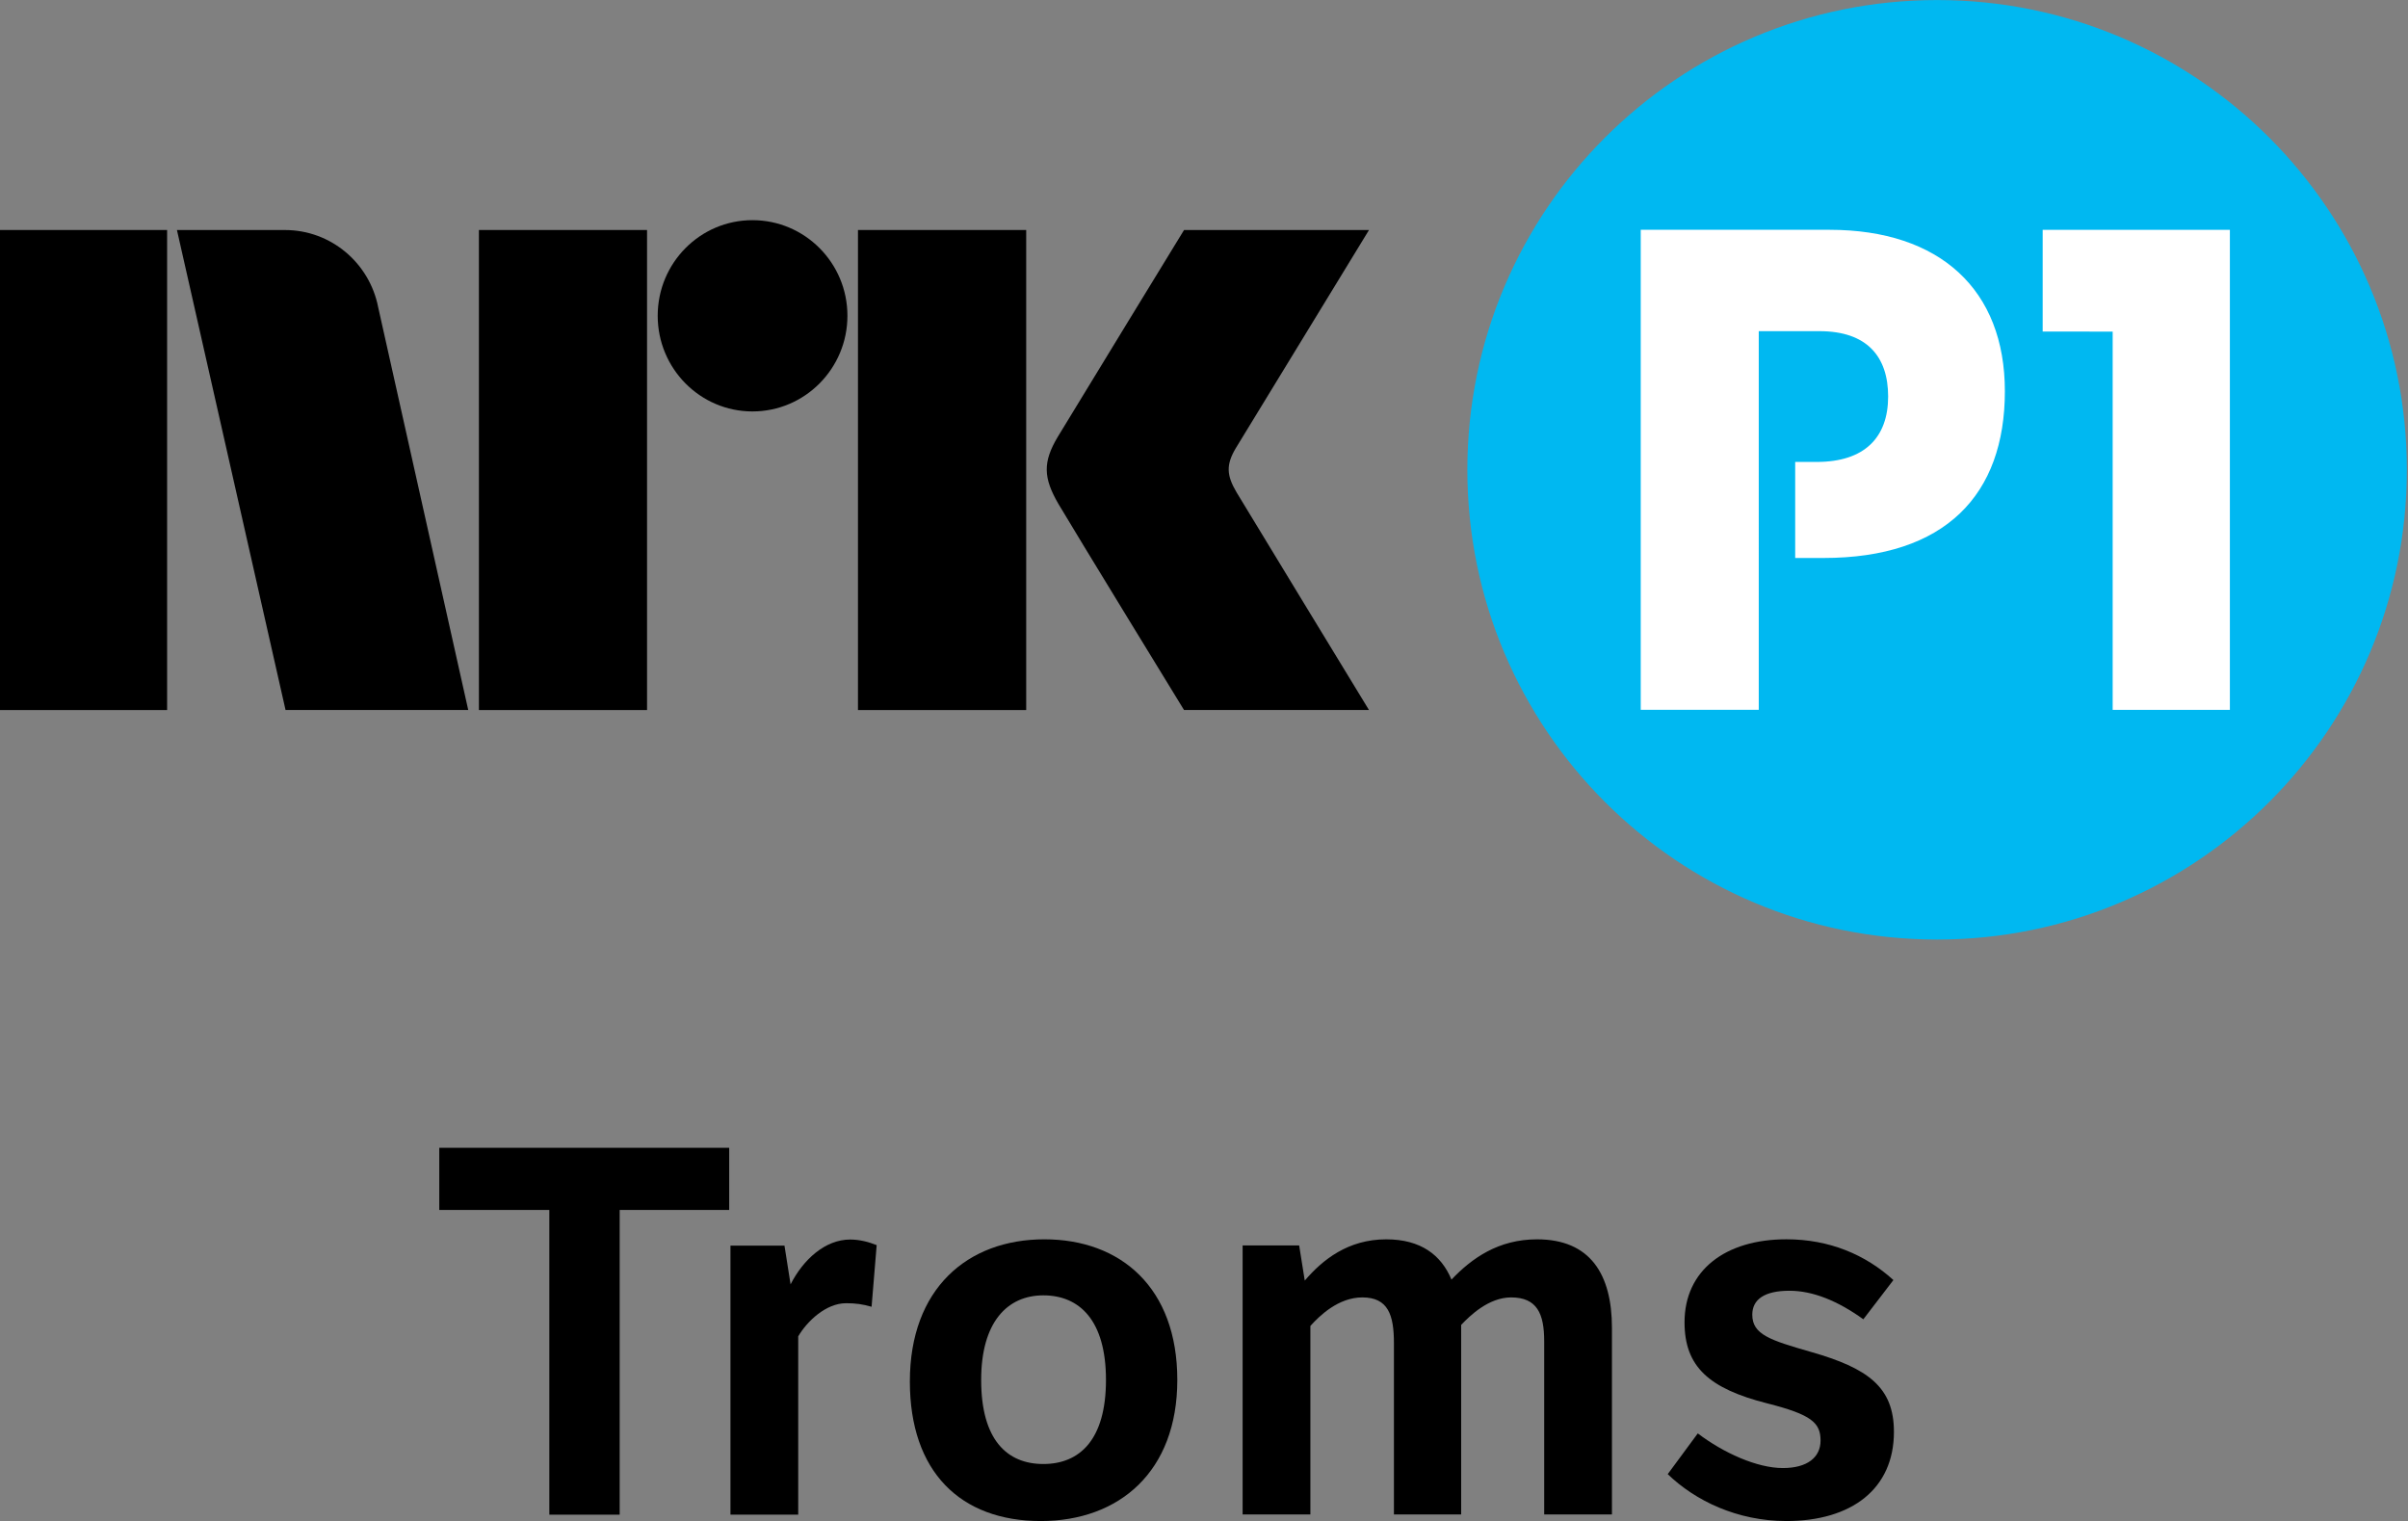 <svg width="800" height="505.32" version="1.1" viewBox="0 0 211.67 133.7" xmlns="http://www.w3.org/2000/svg">
 <rect x="0" y="0" width="211.67" height="133.7" fill="#808080" stroke="none"/>
 <path d="m48.288 106.35h-9.674v-5.464h25.484v5.464h-9.627v26.784h-6.183z" stroke-width="1.659"/>
 <g transform="matrix(1.659 0 0 -1.659 69.494 112.89)">
  <path d="m0 0c0.675 1.322 1.836 2.375 3.158 2.375 0.513 0 0.999-0.135 1.404-0.297l-0.27-3.266c-0.459 0.135-0.837 0.189-1.35 0.189-1.08 0-2.078-0.972-2.537-1.755v-9.447h-3.59v14.252h2.862z"/>
 </g>
 <g transform="matrix(1.659 0 0 -1.659 91.712 128.68)">
  <path d="m0 0c1.916 0 3.319 1.27 3.319 4.454 0 3.158-1.403 4.481-3.319 4.481-1.917 0-3.294-1.43-3.294-4.481 0-3.184 1.377-4.454 3.294-4.454m0.054 11.904c4.049 0 7.045-2.564 7.045-7.45 0-4.858-3.078-7.476-7.235-7.476-4.264 0-6.936 2.618-6.936 7.395 0 4.913 3.05 7.531 7.126 7.531"/>
 </g>
 <g transform="matrix(1.659 0 0 -1.659 114.2 109.47)">
  <path d="m0 0 0.297-1.862c0.944 1.106 2.294 2.186 4.318 2.186 1.836 0 2.916-0.837 3.455-2.133 1.08 1.134 2.484 2.133 4.535 2.133 2.808 0 3.968-1.836 3.968-4.697v-9.879h-3.59v9.178c0 1.457-0.378 2.321-1.754 2.321-1.188 0-2.187-0.972-2.646-1.458v-10.041h-3.562v9.069c0 1.485-0.297 2.43-1.674 2.43-1.269 0-2.268-0.972-2.753-1.512v-9.987h-3.59v14.252z"/>
 </g>
 <g transform="matrix(1.659 0 0 -1.659 149.24 125.99)">
  <path d="m0 0c1.35-1.025 3.131-1.836 4.508-1.836 1.296 0 1.997 0.567 1.997 1.458 0 0.944-0.485 1.377-2.834 1.971-3.077 0.782-4.373 1.943-4.373 4.292 0 2.753 2.159 4.399 5.398 4.399 2.268 0 4.185-0.809 5.669-2.159l-1.593-2.079c-1.349 0.972-2.671 1.512-3.914 1.512-1.322 0-1.97-0.459-1.97-1.269 0-1.053 0.945-1.35 3.104-1.971 3.024-0.863 4.401-1.862 4.401-4.237 0-3.023-2.242-4.724-5.697-4.724-2.618 0-4.831 1.08-6.289 2.484z"/>
 </g>
 <path d="m-0.097 62.41h14.786v-42.194h-14.786z" stroke-width="1.659"/>
 <path d="m42.099 62.41h14.778v-42.194h-14.778z" stroke-width="1.659"/>
 <path d="m75.418 62.41h14.788v-42.194h-14.788z" stroke-width="1.659"/>
 <g transform="matrix(1.659 0 0 -1.659 66.142 19.351)">
  <path d="m0 0c-2.774 0-5.02-2.267-5.02-5.064 0-2.796 2.246-5.07 5.02-5.07 2.778 0 5.033 2.274 5.033 5.07 0 2.797-2.255 5.064-5.033 5.064"/>
 </g>
 <g transform="matrix(1.659 0 0 -1.659 108.7 43.279)">
  <path d="m0 0c-0.533 0.903-0.564 1.459-0.05 2.331l7.064 11.568h-9.8s-5.888-9.625-6.693-10.962c-0.796-1.335-0.762-2.167 0.034-3.54 0.804-1.371 6.659-10.926 6.659-10.926h9.8s-6.937 11.386-7.014 11.529"/>
 </g>
 <g transform="matrix(1.659 0 0 -1.659 41.153 62.377)">
  <path d="m0 0-4.769 21.326c-0.456 2.33-2.493 4.086-4.935 4.086h-5.726l5.754-25.429h9.679z"/>
 </g>
 <g transform="matrix(1.659 0 0 -1.659 170.28 .004)">
  <path d="m0 0c-13.749 0-24.892-11.142-24.892-24.889 0-13.744 11.143-24.887 24.892-24.887 13.743 0 24.888 11.143 24.888 24.887 0 13.747-11.145 24.889-24.888 24.889" fill="#00b8f1"/>
 </g>
 <g transform="matrix(1.659 0 0 -1.659 185.71 62.394)">
  <path d="m0 0h6.21v25.431h-9.919v-5.386l3.709-5e-3z" fill="#fff"/>
 </g>
 <g transform="matrix(1.659 0 0 -1.659 154.6 29.108)">
  <path d="m0 0h3.219c2.508 0 3.636-1.341 3.636-3.462 0-2.157-1.237-3.466-3.782-3.466h-1.143v-5.089h1.499c6.465 0 9.611 3.357 9.611 8.835 0 5.371-3.428 8.553-9.295 8.553h-9.999v-25.433h6.254z" fill="#fff"/>
 </g>
</svg>
